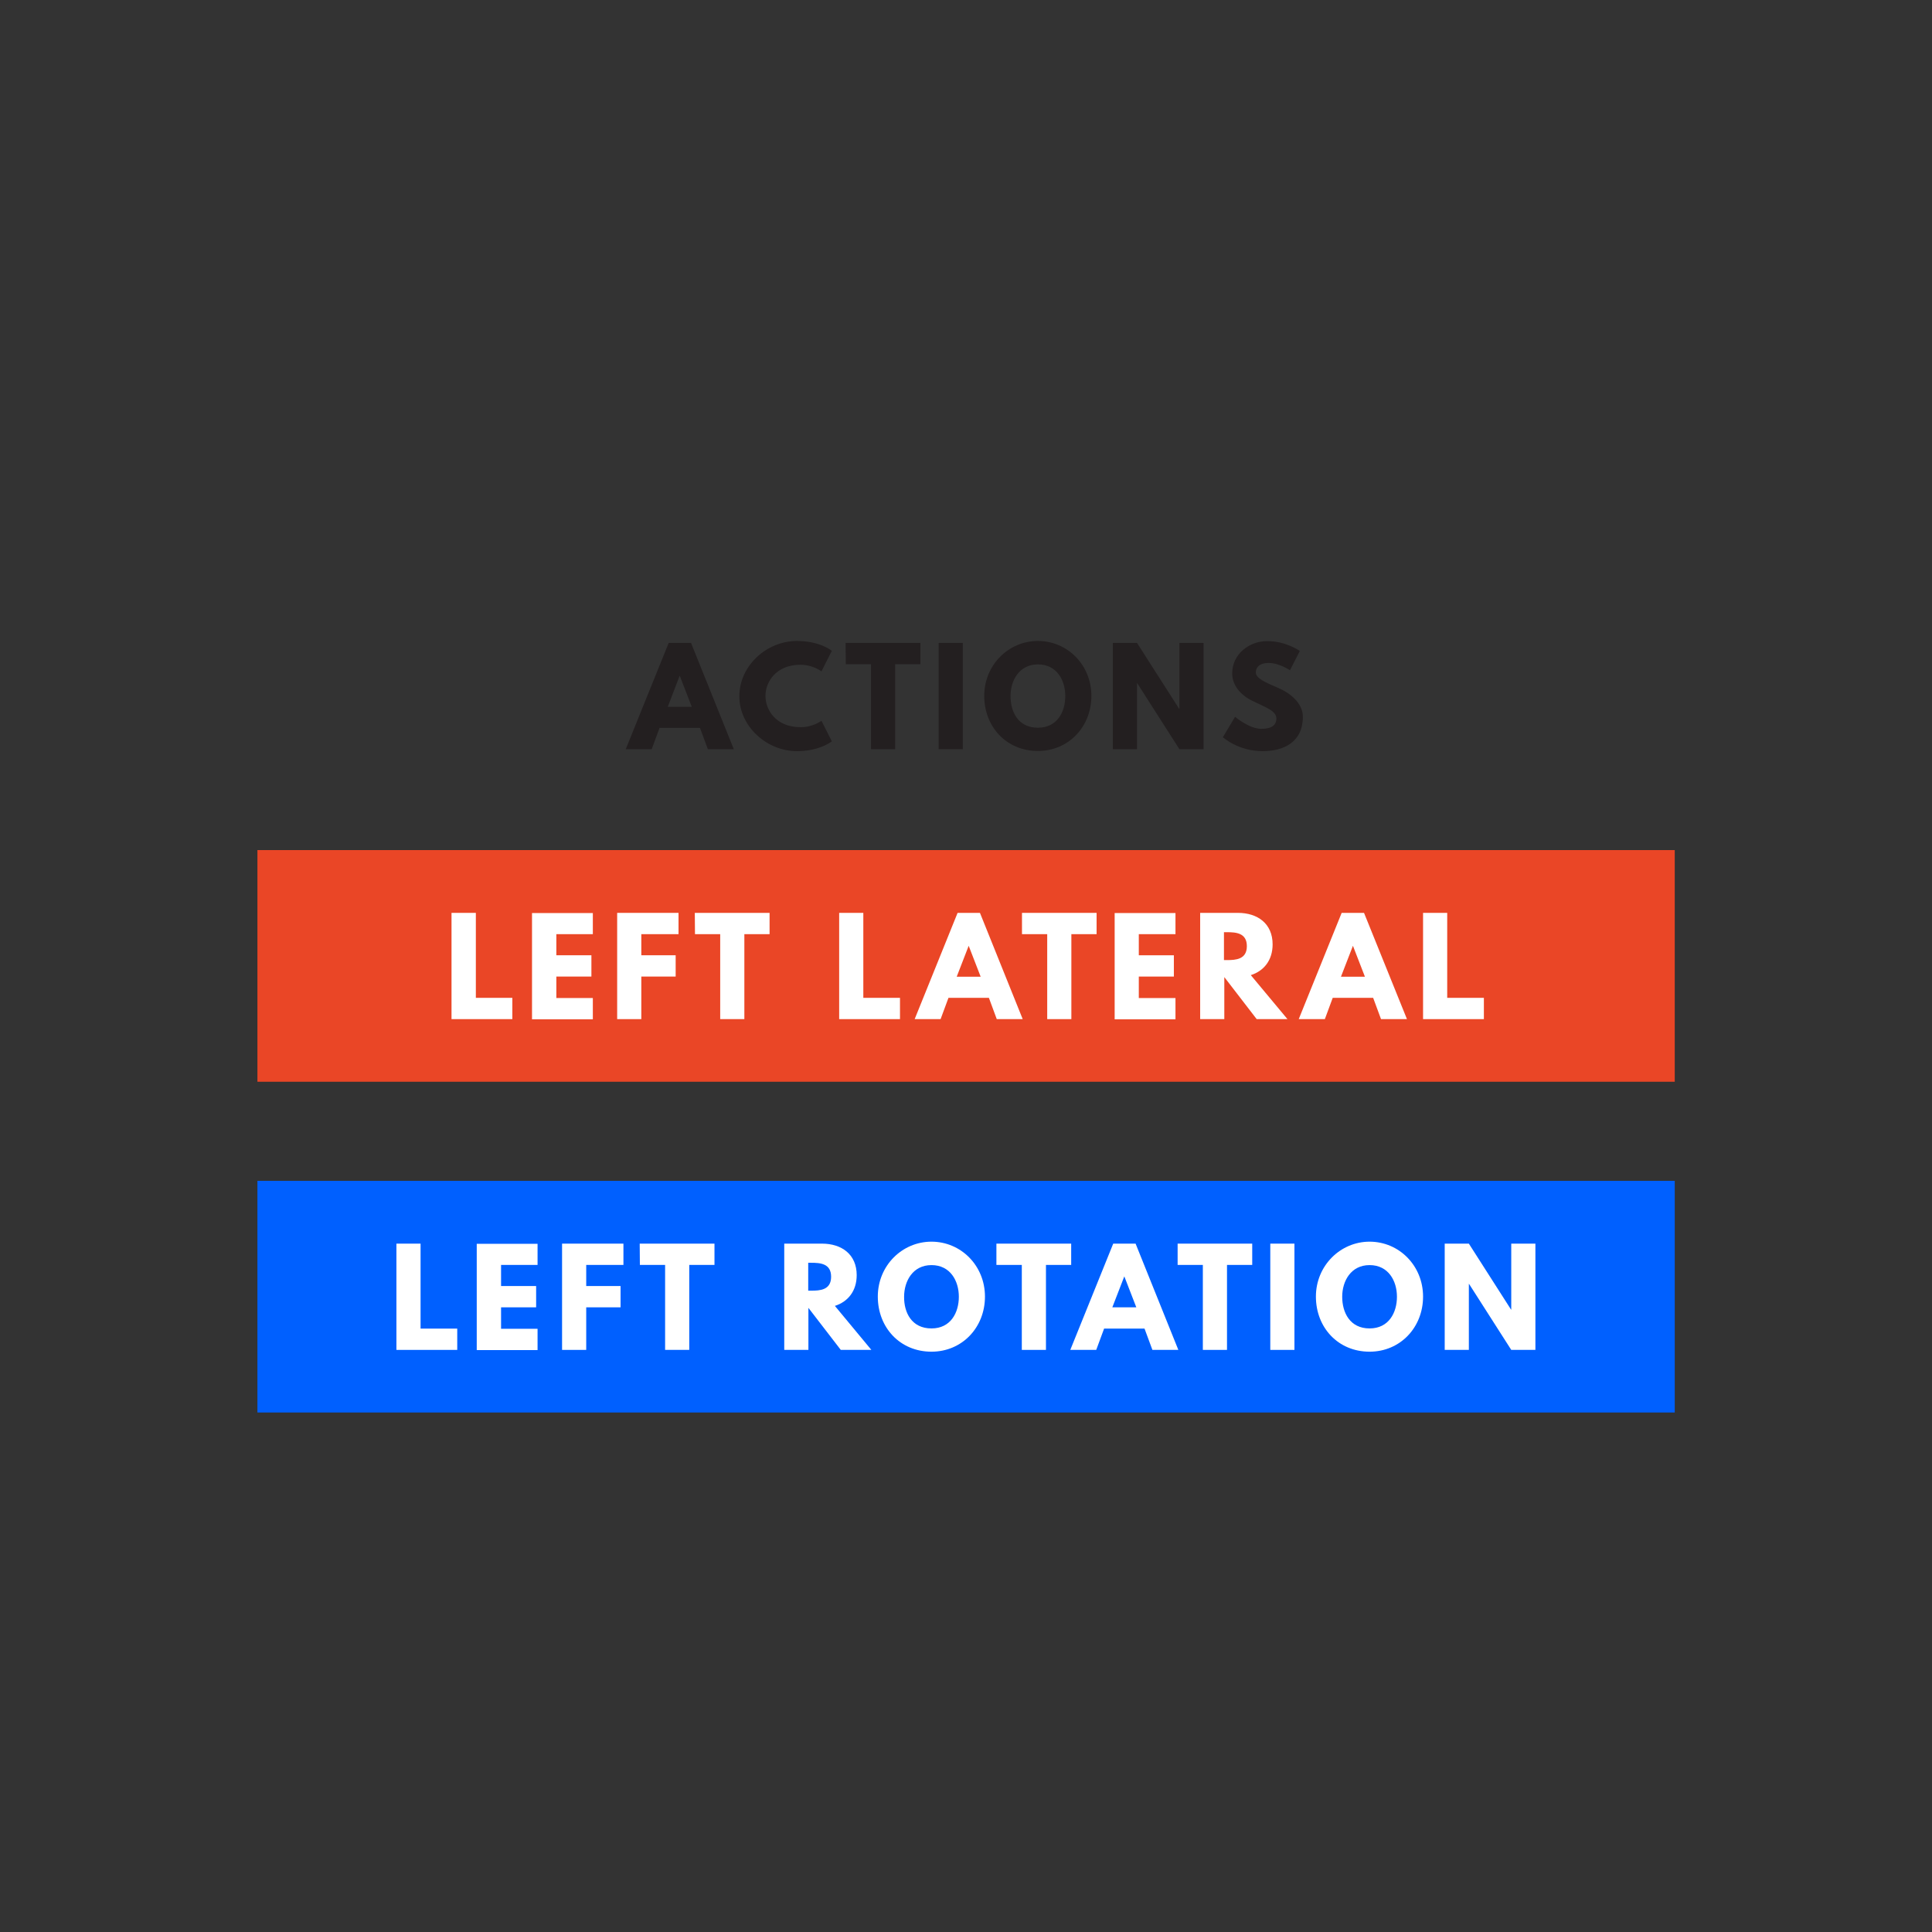<?xml version="1.0" encoding="utf-8"?>
<!-- Generator: Adobe Illustrator 22.0.1, SVG Export Plug-In . SVG Version: 6.00 Build 0)  -->
<svg version="1.1" id="Layer_1" xmlns="http://www.w3.org/2000/svg" xmlns:xlink="http://www.w3.org/1999/xlink" x="0px" y="0px"
	 viewBox="0 0 1080 1080" style="enable-background:new 0 0 1080 1080;" xml:space="preserve">
<rect x="0" y="0" width="1080" height="1080" fill="#333333" stroke="none"/>
<style type="text/css">
	.st0{fill:#EA4626;}
	.st1{fill:#0060FF;}
	.st2{fill:#231F20;}
	.st3{fill:#FFFFFF;}
</style>
<rect x="143.9" y="475.2" class="st0" width="792.3" height="129.5"/>
<rect x="143.9" y="660.1" class="st1" width="792.3" height="129.5"/>
<g>
	<path class="st2" d="M410.2,418.8h-14.5l-4.4-11.9h-22.6l-4.4,11.9h-14.5l24-59.4h12.5L410.2,418.8z M380,377.8h-0.1l-6.6,17.3
		h13.4L380,377.8z"/>
	<path class="st2" d="M459.2,402.9l5.8,11.5c0,0-6.6,5.5-19.5,5.5c-16.8,0-32.2-13.7-32.2-30.7c0-17.1,15.3-30.9,32.2-30.9
		c12.9,0,19.5,5.5,19.5,5.5l-5.8,11.5c0,0-4.8-3.7-11.7-3.7c-13.6,0-19.6,9.5-19.6,17.4c0,8,6,17.5,19.6,17.5
		C454.4,406.6,459.2,402.9,459.2,402.9z"/>
	<path class="st2" d="M472.7,359.4h41.8v11.9h-14.1v47.5h-13.5v-47.5h-14.1L472.7,359.4L472.7,359.4z"/>
	<path class="st2" d="M538.2,418.8h-13.5v-59.4h13.5V418.8z"/>
	<path class="st2" d="M580.2,358.3c16.5,0,29.9,13.4,29.9,30.7s-12.8,30.8-29.9,30.8c-17.6,0-30-13.5-30-30.8
		S563.8,358.3,580.2,358.3z M580.2,406.8c10.8,0,15.3-8.9,15.3-17.7c0-8.9-4.8-17.7-15.3-17.7c-10.4,0-15.3,8.9-15.3,17.7
		S569.1,406.8,580.2,406.8z"/>
	<path class="st2" d="M635.6,418.8h-13.5v-59.4h13.5l23.6,36.9h0.1v-36.9h13.5v59.4h-13.5l-23.6-36.9h-0.1V418.8z"/>
	<path class="st2" d="M726.6,363.9l-5.5,10.8c0,0-5.9-4.1-12-4.1c-4.6,0-7.1,2.1-7.1,5.3c0,3.3,5.6,5.7,12.4,8.6
		c6.6,2.8,13.9,8.4,13.9,16.2c0,14.2-10.8,19.2-22.4,19.2c-13.9,0-22.3-7.8-22.3-7.8l6.8-11.4c0,0,7.9,6.7,14.5,6.7
		c3,0,8.6-0.3,8.6-5.8c0-4.3-6.3-6.3-13.4-9.8c-7.1-3.5-11.3-9.1-11.3-15.3c0-11.1,9.8-18.1,19.4-18.1
		C718.9,358.3,726.6,363.9,726.6,363.9z"/>
</g>
<g>
	<path class="st3" d="M266,557.8h20.4v11.9h-34v-59.4H266V557.8z"/>
	<path class="st3" d="M331.4,522.2H311V534h19.6v11.9H311v12h20.4v11.9h-34v-59.4h34V522.2z"/>
	<path class="st3" d="M379.3,522.2h-20.8V534h19.2v11.9h-19.2v23.8H345v-59.4h34.3V522.2z"/>
	<path class="st3" d="M388.4,510.3h41.8v11.9h-14.1v47.5h-13.5v-47.5h-14.1L388.4,510.3L388.4,510.3z"/>
	<path class="st3" d="M482.7,557.8h20.4v11.9h-34v-59.4h13.5v47.5H482.7z"/>
	<path class="st3" d="M571.7,569.7h-14.5l-4.4-11.9h-22.6l-4.4,11.9h-14.5l24-59.4h12.5L571.7,569.7z M541.5,528.7L541.5,528.7
		l-6.7,17.3h13.4L541.5,528.7z"/>
	<path class="st3" d="M571.2,510.3H613v11.9h-14.1v47.5h-13.5v-47.5h-14.1v-11.9H571.2z"/>
	<path class="st3" d="M657.1,522.2h-20.5V534h19.6v11.9h-19.6v12h20.5v11.9h-34v-59.4h34V522.2z"/>
	<path class="st3" d="M692,510.3c11,0,19.4,6,19.4,17.6c0,8.9-4.9,14.9-12.2,17.2l20.5,24.6h-17.2l-18.1-23.5v23.5h-13.5v-59.4
		L692,510.3L692,510.3z M685.8,536.7c5.1,0,11.2-0.4,11.2-7.8s-6.1-7.8-11.2-7.8h-1.6v15.6H685.8z"/>
	<path class="st3" d="M786.5,569.7H772l-4.4-11.9H745l-4.4,11.9H726l24-59.4h12.5L786.5,569.7z M756.3,528.7L756.3,528.7l-6.7,17.3
		H763L756.3,528.7z"/>
	<path class="st3" d="M809,557.8h20.5v11.9h-34v-59.4H809V557.8z"/>
</g>
<g>
	<path class="st3" d="M235.2,742.7h20.4v11.9h-34v-59.4h13.5v47.5H235.2z"/>
	<path class="st3" d="M300.5,707.1h-20.4v11.8h19.6v11.9h-19.6v12h20.4v11.9h-34v-59.4h34V707.1z"/>
	<path class="st3" d="M348.5,707.1h-20.8v11.8h19.2v11.9h-19.2v23.8h-13.5v-59.4h34.3V707.1z"/>
	<path class="st3" d="M357.6,695.2h41.8v11.9h-14.1v47.5h-13.5v-47.5h-14.1L357.6,695.2L357.6,695.2z"/>
	<path class="st3" d="M459.5,695.2c11,0,19.4,6,19.4,17.6c0,8.9-4.9,14.9-12.2,17.2l20.4,24.6H470l-18.1-23.5v23.5h-13.5v-59.4
		L459.5,695.2L459.5,695.2z M453.4,721.5c5.1,0,11.2-0.4,11.2-7.8c0-7.4-6.1-7.8-11.2-7.8h-1.6v15.6H453.4z"/>
	<path class="st3" d="M520.7,694.1c16.5,0,29.9,13.4,29.9,30.7s-12.8,30.8-29.9,30.8c-17.6,0-30-13.5-30-30.8
		S504.3,694.1,520.7,694.1z M520.7,742.6c10.8,0,15.3-8.9,15.3-17.7c0-8.9-4.8-17.7-15.3-17.7c-10.4,0-15.3,8.9-15.3,17.7
		C505.3,733.7,509.6,742.6,520.7,742.6z"/>
	<path class="st3" d="M557,695.2h41.8v11.9h-14.1v47.5h-13.5v-47.5H557V695.2z"/>
	<path class="st3" d="M658.7,754.6h-14.5l-4.4-11.9h-22.6l-4.4,11.9h-14.5l24-59.4h12.5L658.7,754.6z M628.5,713.5L628.5,713.5
		l-6.7,17.3h13.4L628.5,713.5z"/>
	<path class="st3" d="M658.2,695.2H700v11.9h-14.1v47.5h-13.5v-47.5h-14.1v-11.9H658.2z"/>
	<path class="st3" d="M723.6,754.6h-13.5v-59.4h13.5V754.6z"/>
	<path class="st3" d="M765.6,694.1c16.5,0,29.9,13.4,29.9,30.7s-12.8,30.8-29.9,30.8c-17.6,0-30-13.5-30-30.8
		S749.3,694.1,765.6,694.1z M765.6,742.6c10.8,0,15.3-8.9,15.3-17.7c0-8.9-4.8-17.7-15.3-17.7c-10.4,0-15.3,8.9-15.3,17.7
		C750.3,733.7,754.6,742.6,765.6,742.6z"/>
	<path class="st3" d="M821.1,754.6h-13.5v-59.4h13.5l23.6,36.9h0.1v-36.9h13.5v59.4h-13.5l-23.6-36.9h-0.1V754.6z"/>
</g>
</svg>

